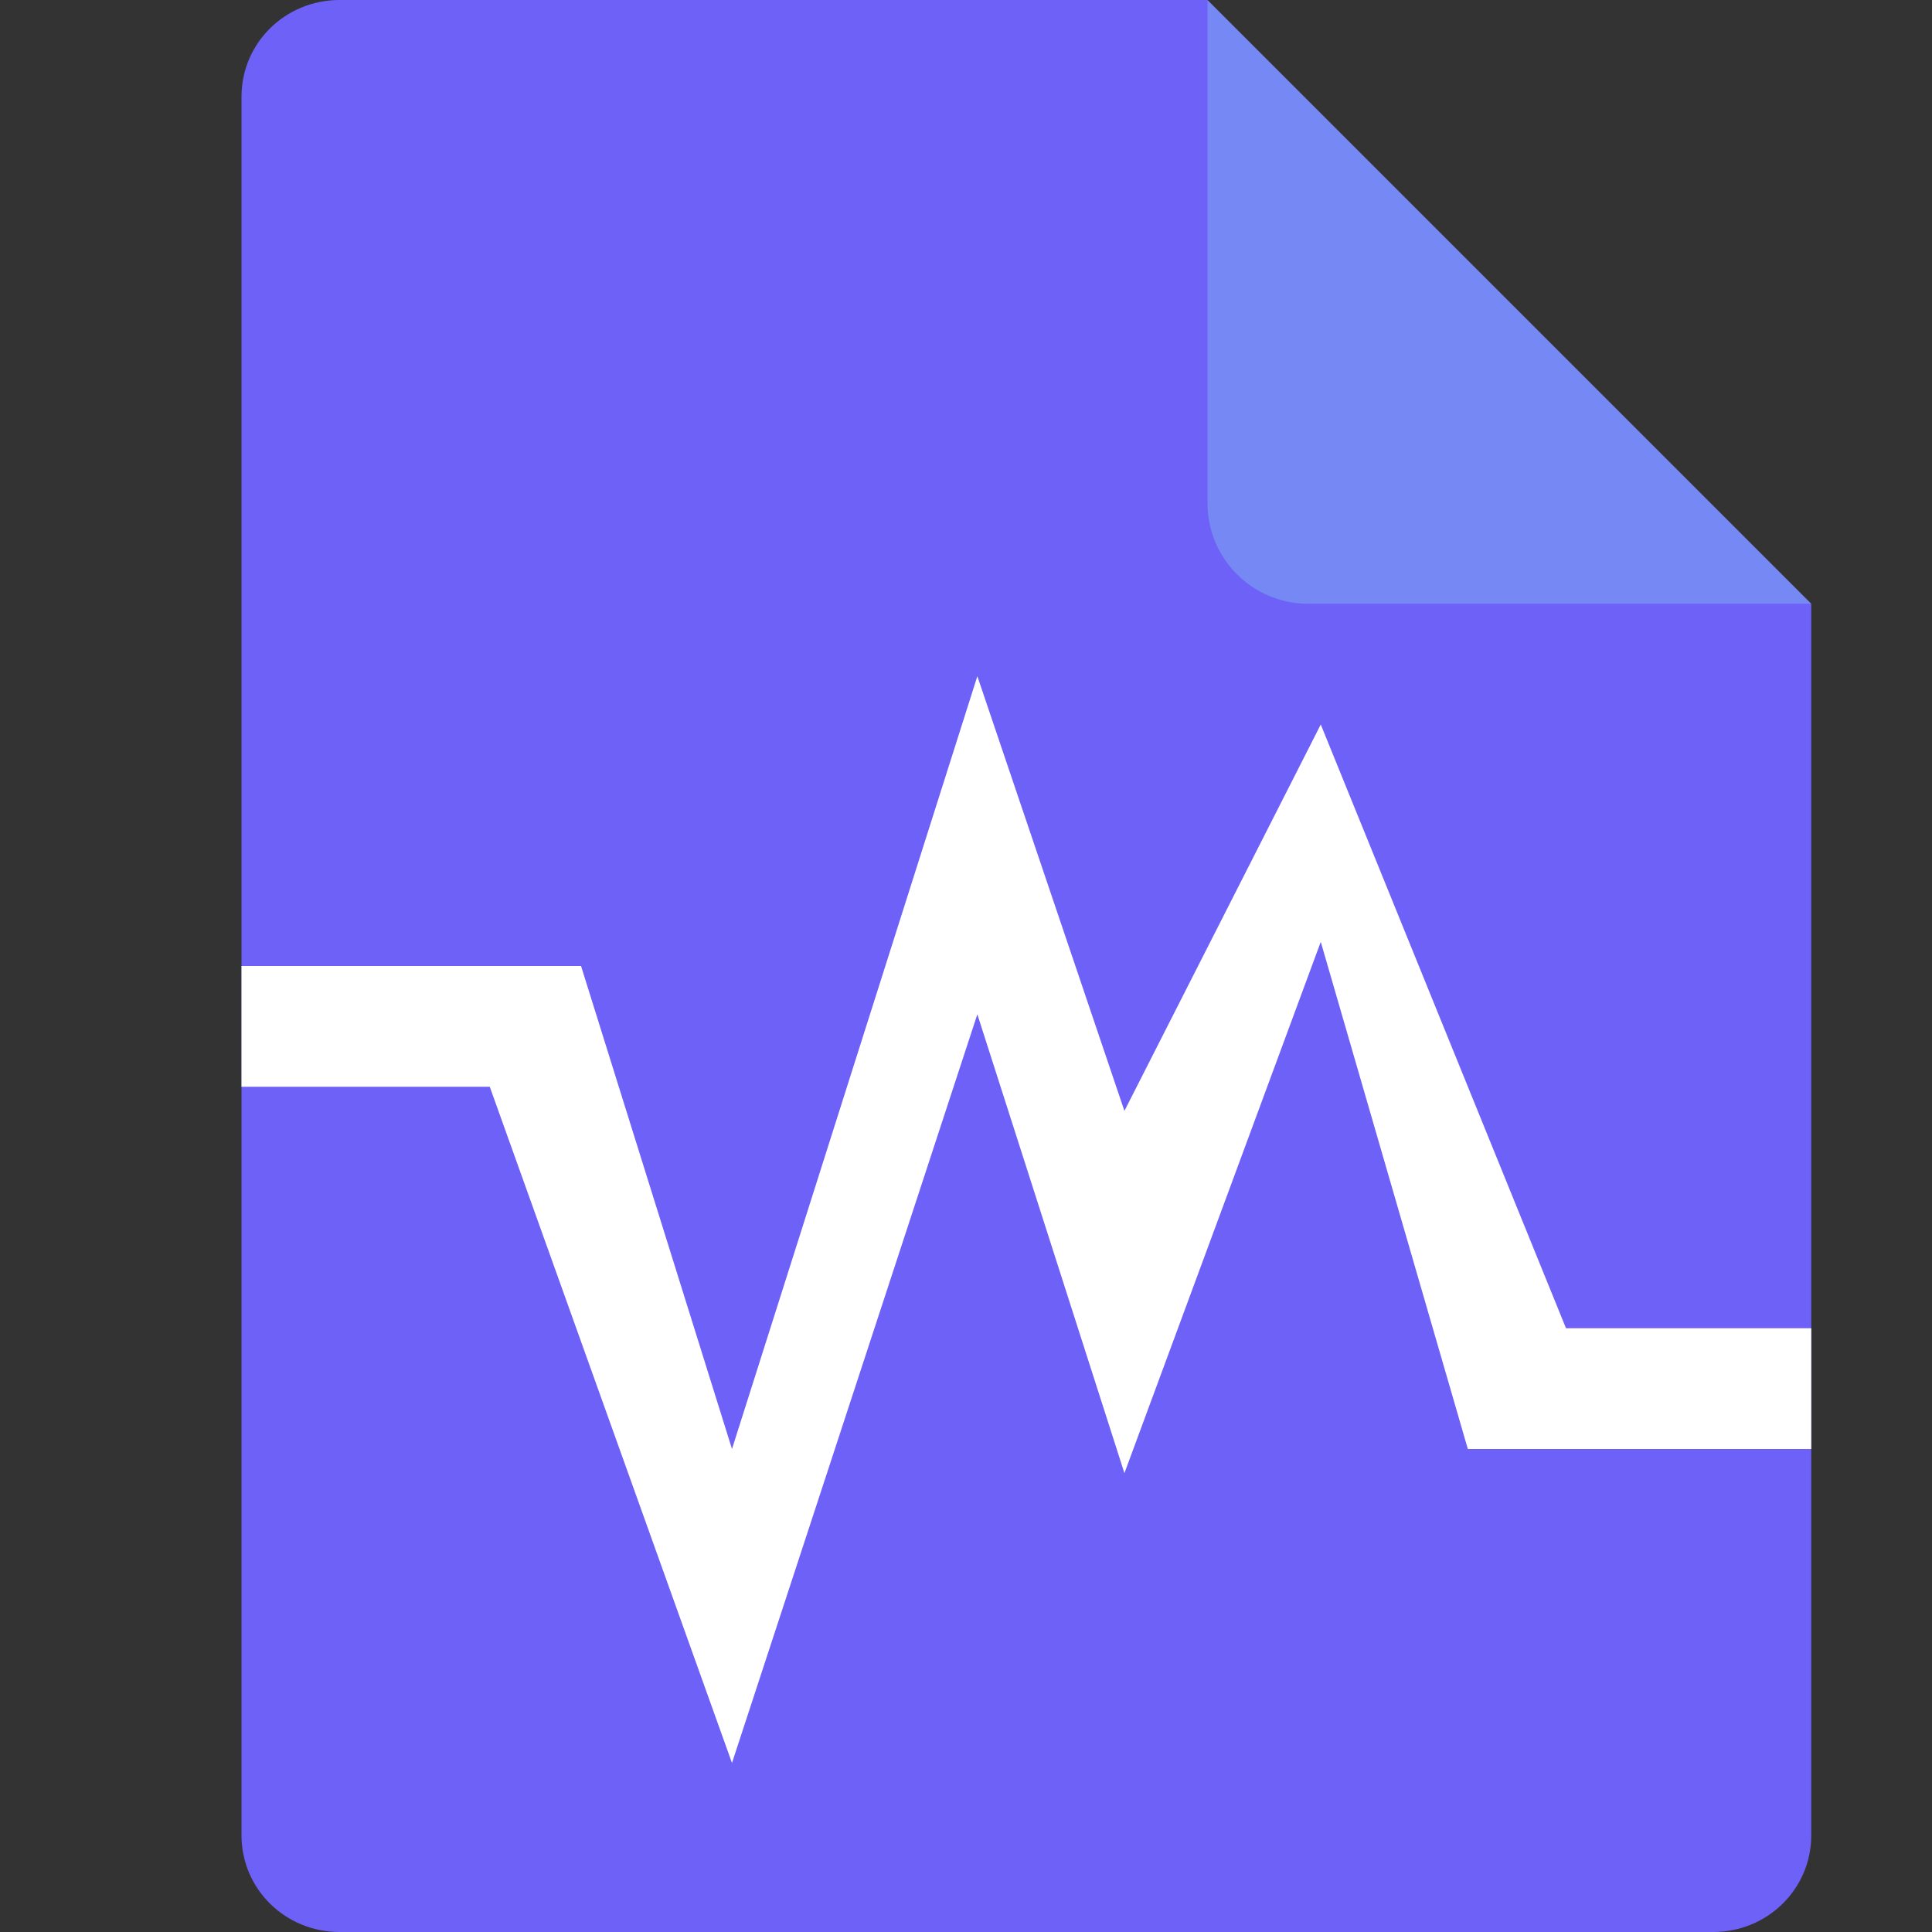 <svg xmlns="http://www.w3.org/2000/svg" width="16" height="16" version="1">
 <rect width="100%" height="100%" fill="#333333" stroke="none"/>
 <path style="fill:#6e61f7" d="M 2.812,0 C 2.362,0 2,0.357 2,0.8 V 15.2 C 2,15.643 2.362,16 2.812,16 h 11.375 C 14.638,16 15,15.643 15,15.2 V 5 L 11,4 10,0 Z"/>
 <path style="fill:#7588f4" d="M 10,0 V 4.167 C 10,4.627 10.373,5 10.833,5 H 15 Z"/>
 <path style="fill:#ffffff" d="M 8.094,5.6 6.062,12 4.812,8 H 2 V 9 H 4.056 L 6.062,14.6 8.094,8.4 9.312,12.2 10.938,7.8 12.156,12 H 15 V 11 H 12.969 L 10.938,6 9.312,9.2 Z"/>
</svg>
